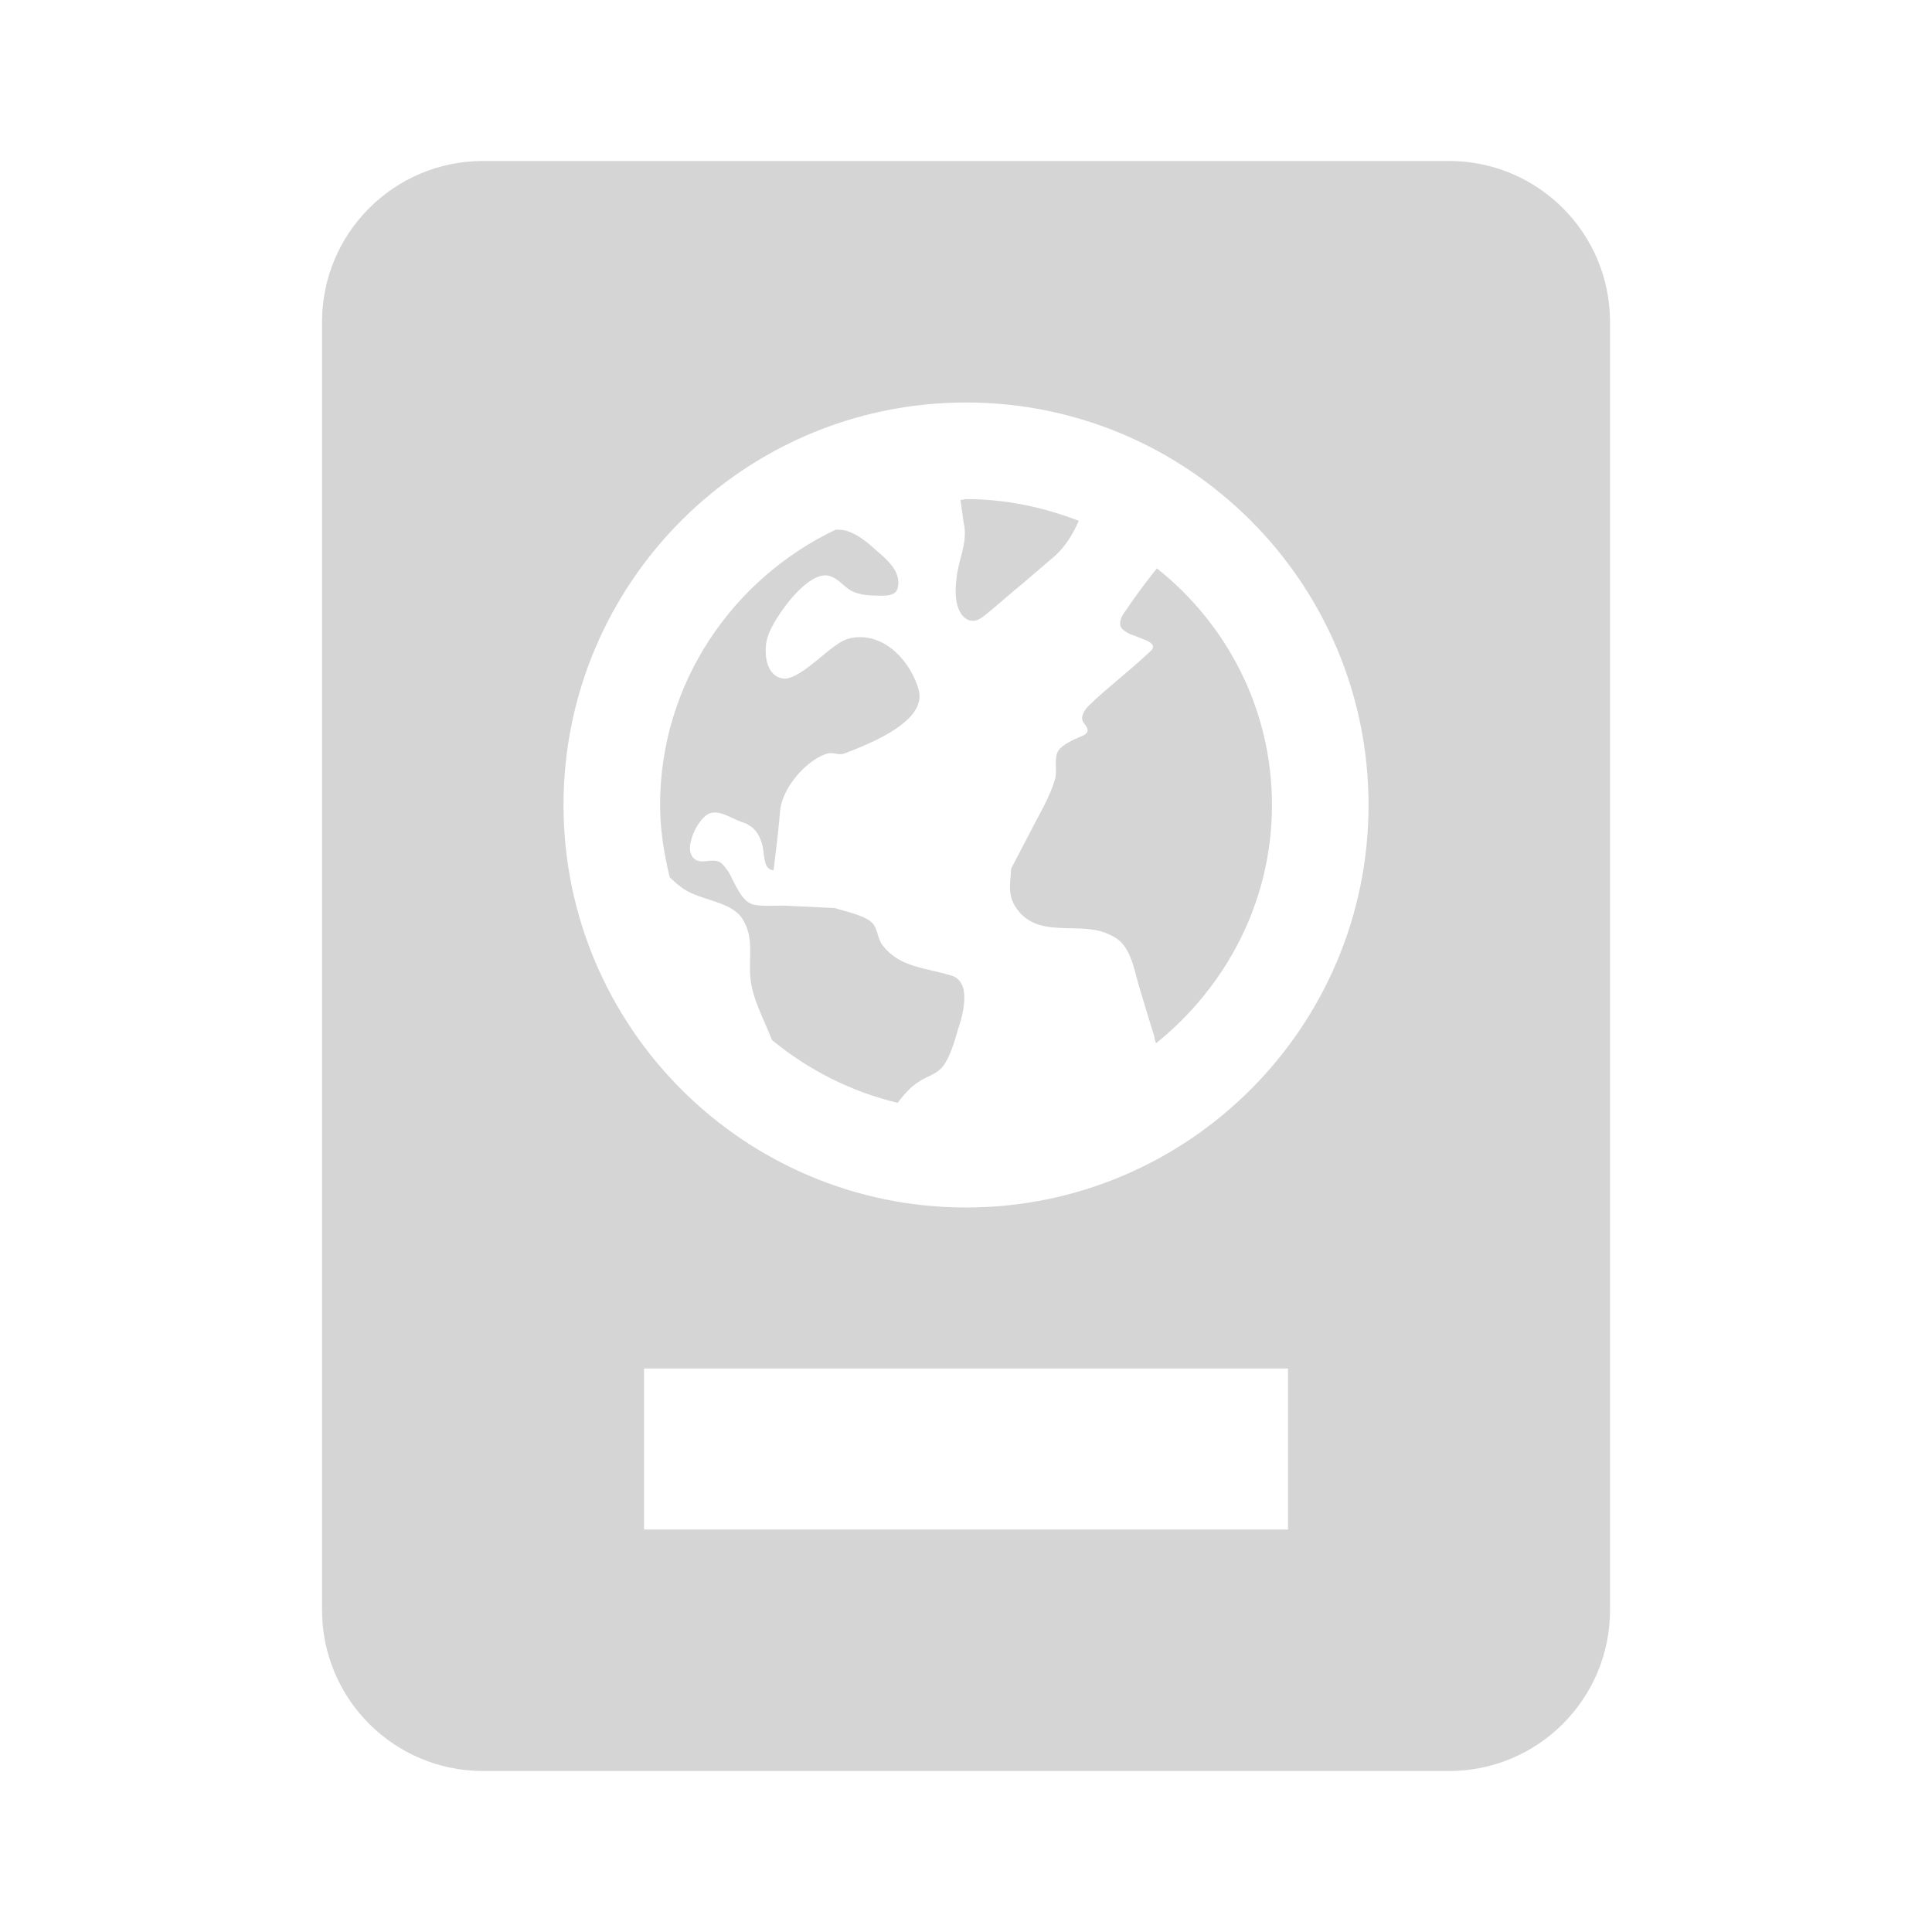 <svg width="88" height="88" viewBox="0 0 88 88" fill="none" xmlns="http://www.w3.org/2000/svg">
<path d="M48.073 25.3C48.55 24.86 48.88 24.31 49.136 23.723C47.523 23.1 45.8 22.733 44.003 22.733C43.929 22.733 43.856 22.77 43.746 22.77C43.819 23.21 43.893 23.907 43.929 23.98C44.039 24.86 43.636 25.52 43.563 26.4C43.489 26.913 43.489 27.793 43.966 28.16C44.076 28.233 44.15 28.27 44.26 28.27C44.48 28.307 44.7 28.16 44.919 27.977C45.469 27.537 45.983 27.06 46.533 26.62C47.046 26.18 47.559 25.74 48.073 25.3ZM52.693 25.887C52.62 25.997 52.51 26.107 52.436 26.217C52.033 26.73 51.63 27.28 51.263 27.83C51.08 28.05 50.933 28.38 51.08 28.6C51.153 28.71 51.3 28.783 51.41 28.857C51.703 28.967 51.996 29.077 52.253 29.187C52.4 29.26 52.546 29.37 52.51 29.48C52.51 29.553 52.473 29.59 52.436 29.627C51.52 30.507 50.529 31.24 49.613 32.12C49.429 32.303 49.209 32.597 49.319 32.853C49.393 33 49.539 33.11 49.539 33.257C49.539 33.44 49.319 33.513 49.136 33.587C48.88 33.697 48.403 33.917 48.219 34.173C47.999 34.503 48.146 35.017 48.073 35.42C47.853 36.263 47.303 37.143 46.9 37.95C46.606 38.5 46.349 39.013 46.056 39.563C46.02 40.26 45.873 40.773 46.313 41.397C47.266 42.717 48.953 42.02 50.273 42.46C50.566 42.57 50.896 42.717 51.116 42.973C51.593 43.523 51.703 44.367 51.923 45.063C52.143 45.797 52.363 46.53 52.583 47.227C52.583 47.337 52.62 47.41 52.656 47.52C55.846 44.953 57.936 41.067 57.936 36.667C57.936 32.303 55.883 28.417 52.693 25.887Z" fill="#D5D5D5"/>
<path d="M66.001 7.333H22.001C17.95 7.333 14.668 10.615 14.668 14.667V73.333C14.668 77.385 17.95 80.667 22.001 80.667H66.001C70.053 80.667 73.335 77.385 73.335 73.333V14.667C73.335 10.615 70.053 7.333 66.001 7.333ZM58.668 69.667H29.335V62.333H58.668V69.667ZM44.001 55C33.881 55 25.668 46.787 25.668 36.667C25.668 26.547 33.881 18.333 44.001 18.333C54.121 18.333 62.335 26.547 62.335 36.667C62.335 46.787 54.121 55 44.001 55Z" fill="#D5D5D5"/>
<path d="M43.34 44.44C42.166 44.073 40.993 44.073 40.223 43.083C39.966 42.79 40.003 42.35 39.746 42.057C39.416 41.69 38.463 41.507 38.023 41.36C37.253 41.323 36.483 41.287 35.713 41.25C35.273 41.25 34.796 41.287 34.356 41.213C33.77 41.103 33.476 40.223 33.183 39.71C33.036 39.527 32.926 39.307 32.706 39.233C32.376 39.123 31.973 39.343 31.68 39.16C31.496 39.05 31.423 38.83 31.423 38.61C31.46 38.097 31.753 37.473 32.156 37.143C32.633 36.777 33.256 37.253 33.77 37.437C33.88 37.473 34.026 37.51 34.1 37.583C34.576 37.84 34.76 38.427 34.796 38.977C34.833 39.123 34.833 39.27 34.906 39.417C34.943 39.527 35.09 39.637 35.236 39.637C35.346 38.757 35.456 37.84 35.53 36.96C35.603 35.933 36.666 34.687 37.583 34.357C37.95 34.21 38.17 34.43 38.463 34.32C39.6 33.88 42.276 32.853 41.836 31.387C41.47 30.14 40.333 28.857 38.903 29.04C38.536 29.077 38.243 29.26 37.95 29.48C37.473 29.81 36.336 30.947 35.713 30.91C34.833 30.837 34.76 29.59 34.98 28.967C35.236 28.16 36.85 25.85 37.84 26.253C38.17 26.363 38.426 26.693 38.72 26.877C39.16 27.133 39.71 27.133 40.223 27.133C40.443 27.133 40.626 27.097 40.773 26.987C40.883 26.877 40.92 26.693 40.92 26.547C40.92 25.96 40.443 25.52 39.966 25.117C39.526 24.713 39.05 24.31 38.5 24.163C38.353 24.127 38.206 24.127 38.06 24.127C33.366 26.363 30.066 31.13 30.066 36.667C30.066 37.803 30.25 38.903 30.506 39.967C30.653 40.077 30.8 40.26 30.983 40.37C31.753 41.03 33.256 40.993 33.806 41.837C34.356 42.68 34.1 43.56 34.173 44.477C34.246 45.467 34.796 46.42 35.163 47.373C36.813 48.73 38.756 49.72 40.883 50.233C41.176 49.867 41.433 49.537 41.836 49.28C42.203 49.023 42.643 48.95 42.936 48.583C43.266 48.18 43.486 47.41 43.633 46.897C43.816 46.347 44 45.687 43.89 45.063C43.816 44.77 43.633 44.513 43.34 44.44Z" fill="#D5D5D5"/>
</svg>
